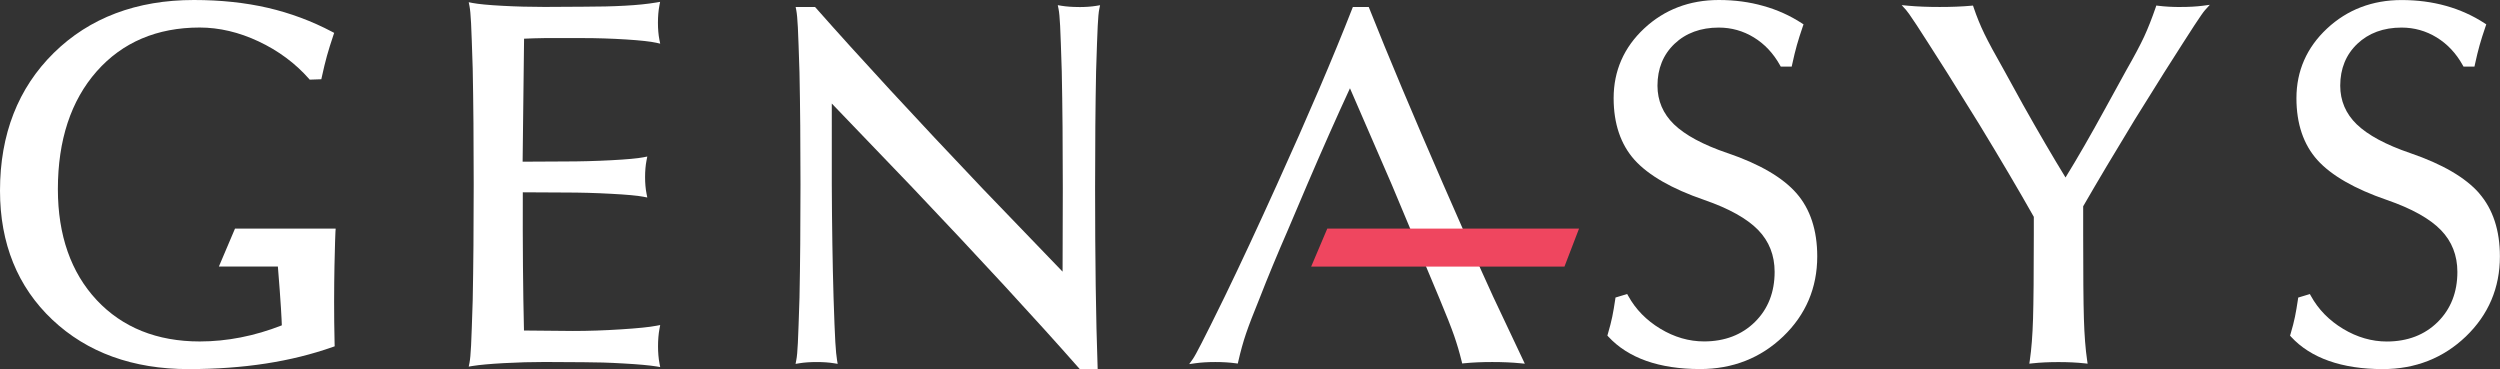 <?xml version="1.0" encoding="UTF-8"?><svg id="Layer_2" xmlns="http://www.w3.org/2000/svg" viewBox="0 0 552.03 81.5"><rect x="0" y="0" width="552.03" height="81.5" fill="#333333" stroke="none"/><defs><style>.cls-1{fill:#fff;}.cls-2{fill:#ef465f;}</style></defs><g id="Layer_1-2"><g><path class="cls-1" d="M124.83,8.41h3.97c3.01,0,6.17,.1,9.4,.3,3.19,.2,5.44,.45,6.7,.73l.88,.2-.18-.89c-.21-1.08-.32-2.33-.32-3.73s.11-2.67,.32-3.78l.16-.83-.83,.14c-1.96,.33-4.31,.57-6.97,.71-2.68,.15-5.76,.22-9.16,.22l-8.55,.05c-3.13,0-6.28-.08-9.35-.25-3.06-.16-5.26-.38-6.54-.62l-.86-.17,.17,.86c.14,.7,.26,1.98,.35,3.8,.09,1.86,.21,5.19,.36,10,.15,7.52,.22,16.12,.22,25.55s-.07,18.01-.22,25.6c-.15,4.82-.27,8.15-.36,10.01-.09,1.82-.21,3.1-.35,3.81l-.17,.83,.84-.14c1.54-.25,3.88-.46,6.95-.63,3.07-.17,6.09-.25,8.96-.25l8.56,.05c2.72,0,5.73,.09,8.94,.28,3.22,.18,5.64,.4,7.2,.65l.83,.14-.16-.82c-.21-1.11-.32-2.38-.32-3.78s.11-2.72,.32-3.83l.16-.85-.85,.16c-1.48,.29-4.09,.56-7.76,.79-3.67,.24-7.26,.36-10.67,.36l-10.8-.1c-.21-8.7-.3-18.97-.26-30.52l9.35,.05c3.28,0,6.69,.09,10.16,.28,3.43,.18,5.83,.4,7.12,.65l.86,.17-.17-.86c-.21-1.06-.32-2.29-.32-3.64s.11-2.63,.32-3.69l.17-.86-.86,.17c-1.29,.25-3.69,.47-7.12,.65-3.42,.18-6.84,.27-10.16,.27l-9.39,.05,.32-27.16c2.83-.13,5.91-.17,9.13-.14"/><path class="cls-1" d="M238.24,1.55c-1.44,0-2.73-.09-3.83-.27l-.84-.14,.17,.84c.14,.67,.26,1.93,.35,3.74,.09,1.85,.21,5.14,.36,10.06,.16,7.72,.23,16.39,.23,25.77l-.05,18.43-17.6-18.28c-14.9-15.67-27.3-29.11-36.87-39.95l-.18-.2h-4.29l.14,.7c.14,.72,.26,2,.35,3.81,.09,1.86,.21,5.19,.36,10,.15,7.36,.22,15.68,.22,24.72s-.07,17.43-.22,24.93c-.15,4.82-.27,8.15-.36,10.01-.09,1.81-.2,3.09-.35,3.8l-.16,.83,.84-.14c1.09-.18,2.38-.27,3.82-.27s2.73,.09,3.83,.27l.81,.13-.14-.81c-.14-.82-.27-2.16-.38-4-.11-1.88-.24-5.19-.39-9.85-.22-7.42-.35-15.84-.39-25.01V22.86l17.71,18.45c14.91,15.7,27.32,29.15,36.87,39.99l.18,.2h3.95l-.02-.61c-.37-10.45-.55-23.71-.55-39.39,0-9.56,.07-18.21,.22-25.71,.15-4.92,.27-8.21,.36-10.06,.09-1.81,.2-3.07,.35-3.74l.17-.84-.84,.14c-1.1,.18-2.39,.27-3.83,.27"/><path class="cls-1" d="M318.71,40.76c-6.71-15.4-12.21-28.47-16.33-38.85l-.15-.37h-3.5l-.15,.38c-4.1,10.5-9.7,23.6-16.66,38.94-4.1,9.07-7.96,17.36-11.47,24.6-2.44,4.98-4.16,8.45-5.13,10.31-.94,1.85-1.59,3.03-1.94,3.52l-.79,1.11,1.35-.19c1.29-.18,2.76-.27,4.4-.27s3.16,.09,4.45,.27l.53,.07,.12-.52c.51-2.23,1.08-4.28,1.7-6.1,.62-1.83,1.62-4.43,2.97-7.73,1.81-4.66,3.92-9.74,6.26-15.11l4.32-10.16c3.32-7.74,6.48-14.86,9.4-21.17l9.23,21.28,10.54,25.17c1.5,3.58,2.58,6.33,3.22,8.16,.64,1.84,1.2,3.74,1.67,5.66l.12,.5,.51-.05c1.77-.18,3.82-.27,6.12-.27s4.37,.09,6.17,.27l1.03,.1-7.01-14.84c-3.33-7.29-7.03-15.61-10.98-24.72"/><path class="cls-1" d="M381.49,33.82c-5.41-1.84-9.4-3.99-11.87-6.38-2.4-2.34-3.63-5.21-3.63-8.52,0-3.75,1.26-6.86,3.76-9.24,2.5-2.38,5.8-3.59,9.78-3.59,2.78,0,5.39,.73,7.75,2.18,2.37,1.45,4.3,3.51,5.76,6.13l.17,.3h2.42l.1-.46c.36-1.66,.71-3.1,1.04-4.27,.33-1.18,.78-2.58,1.32-4.16l.15-.43-.38-.25c-2.58-1.68-5.43-2.97-8.5-3.82C386.29,.43,382.99,0,379.53,0c-6.45,0-12,2.11-16.47,6.28-4.48,4.18-6.75,9.36-6.75,15.39,0,5.64,1.56,10.23,4.62,13.64,3.07,3.4,8.24,6.38,15.37,8.83,5.44,1.88,9.45,4.11,11.92,6.64,2.42,2.49,3.64,5.6,3.64,9.25,0,4.49-1.46,8.21-4.35,11.06-2.89,2.85-6.67,4.3-11.23,4.3-3.33,0-6.58-.94-9.65-2.8-3.08-1.85-5.47-4.3-7.1-7.26l-.23-.41-2.58,.78-.05,.37c-.22,1.49-.44,2.79-.66,3.86-.22,1.07-.55,2.36-.99,3.85l-.09,.32,.22,.24c2.16,2.34,4.97,4.14,8.38,5.35,3.38,1.19,7.37,1.8,11.87,1.8,7.19,0,13.36-2.42,18.35-7.2,4.99-4.79,7.52-10.73,7.52-17.68,0-5.75-1.53-10.43-4.56-13.91-3.03-3.48-8.15-6.48-15.22-8.89"/><path class="cls-1" d="M481.52,1.55c-1.82,0-3.47-.09-4.9-.27l-.48-.06-.15,.45c-.84,2.44-1.7,4.61-2.54,6.43-.86,1.85-2.18,4.33-3.93,7.39l-4.74,8.62c-3.12,5.71-6.04,10.78-8.69,15.08-2.77-4.52-5.93-9.92-9.39-16.08l-4.2-7.63c-1.98-3.48-3.43-6.17-4.32-8-.89-1.83-1.69-3.79-2.37-5.81l-.15-.44-.46,.04c-1.98,.18-4.31,.27-6.9,.27s-4.91-.09-6.9-.27l-1.49-.14,1,1.11c.24,.26,.83,1.06,2.32,3.32,1.21,1.86,3.46,5.36,6.73,10.51l7.01,11.26c4.77,7.83,8.84,14.74,12.12,20.55v3.93c0,8.64-.06,14.88-.17,18.56-.11,3.66-.35,6.74-.71,9.18l-.11,.75,.76-.08c1.65-.18,3.56-.27,5.68-.27s4.02,.09,5.68,.27l.75,.08-.11-.76c-.36-2.43-.6-5.51-.71-9.18-.11-3.67-.16-9.92-.16-18.56v-6.25c3.17-5.49,6.98-11.9,11.34-19.05l6.51-10.43c3.27-5.15,5.52-8.65,6.73-10.51,1.2-1.82,1.97-2.94,2.32-3.32l1.07-1.18-1.58,.21c-1.4,.18-3.02,.27-4.84,.27"/><path class="cls-1" d="M547.47,42.71c-3.03-3.48-8.15-6.47-15.22-8.89-5.41-1.84-9.4-3.99-11.87-6.38-2.41-2.34-3.63-5.21-3.63-8.52,0-3.75,1.27-6.86,3.77-9.24,2.51-2.38,5.79-3.59,9.78-3.59,2.78,0,5.39,.73,7.75,2.18,2.36,1.45,4.3,3.51,5.75,6.13l.17,.3h2.42l.1-.46c.36-1.67,.71-3.1,1.04-4.27,.32-1.15,.77-2.55,1.32-4.16l.15-.43-.38-.25c-2.58-1.68-5.43-2.97-8.5-3.83-3.06-.86-6.36-1.29-9.82-1.29-6.45,0-11.99,2.12-16.46,6.29-4.48,4.18-6.76,9.36-6.76,15.39,0,5.64,1.56,10.23,4.62,13.64,3.07,3.41,8.24,6.38,15.37,8.83,5.44,1.88,9.45,4.11,11.91,6.64,2.42,2.49,3.64,5.6,3.64,9.25,0,4.49-1.47,8.21-4.35,11.06-2.89,2.85-6.67,4.3-11.23,4.3-3.33,0-6.58-.94-9.66-2.8-3.08-1.85-5.47-4.3-7.1-7.26l-.23-.42-2.58,.78-.05,.37c-.22,1.49-.44,2.79-.66,3.86-.22,1.08-.55,2.37-.99,3.85l-.1,.32,.22,.25c2.15,2.34,4.97,4.14,8.38,5.34,3.38,1.19,7.37,1.8,11.87,1.8,7.19,0,13.36-2.42,18.35-7.2,4.99-4.79,7.52-10.73,7.52-17.68,0-5.75-1.54-10.43-4.56-13.91"/><path class="cls-1" d="M74.09,50.48h-22.2l-3.56,8.38h13.03c.68,8.27,.84,11.87,.87,12.98-6.03,2.37-12.13,3.56-18.12,3.56-9.43,0-17.09-3.08-22.76-9.14-5.68-6.08-8.57-14.32-8.57-24.5,0-10.8,2.88-19.55,8.57-26,5.67-6.42,13.32-9.68,22.74-9.68,4.31,0,8.69,1.03,13.02,3.07,4.34,2.04,8.08,4.81,11.1,8.23l.18,.21,2.56-.09,.1-.45c.4-1.85,.79-3.45,1.15-4.74,.36-1.3,.85-2.84,1.43-4.58l.16-.47-.44-.23c-4.48-2.37-9.26-4.15-14.22-5.3C54.16,.58,48.68,0,42.82,0,30.16,0,19.76,3.93,11.88,11.68,4,19.43,0,29.66,0,42.1c0,11.67,3.89,21.26,11.56,28.5,7.66,7.23,17.77,10.9,30.05,10.9s22.71-1.65,31.89-4.89l.4-.14-.02-.73c-.31-12.66,.18-24.48,.19-24.55l.05-.69h-.02s0,0,0,0Z"/></g><polygon class="cls-2" points="293.08 50.48 289.52 58.87 345.45 58.87 348.67 50.48 293.08 50.48"/></g></svg>